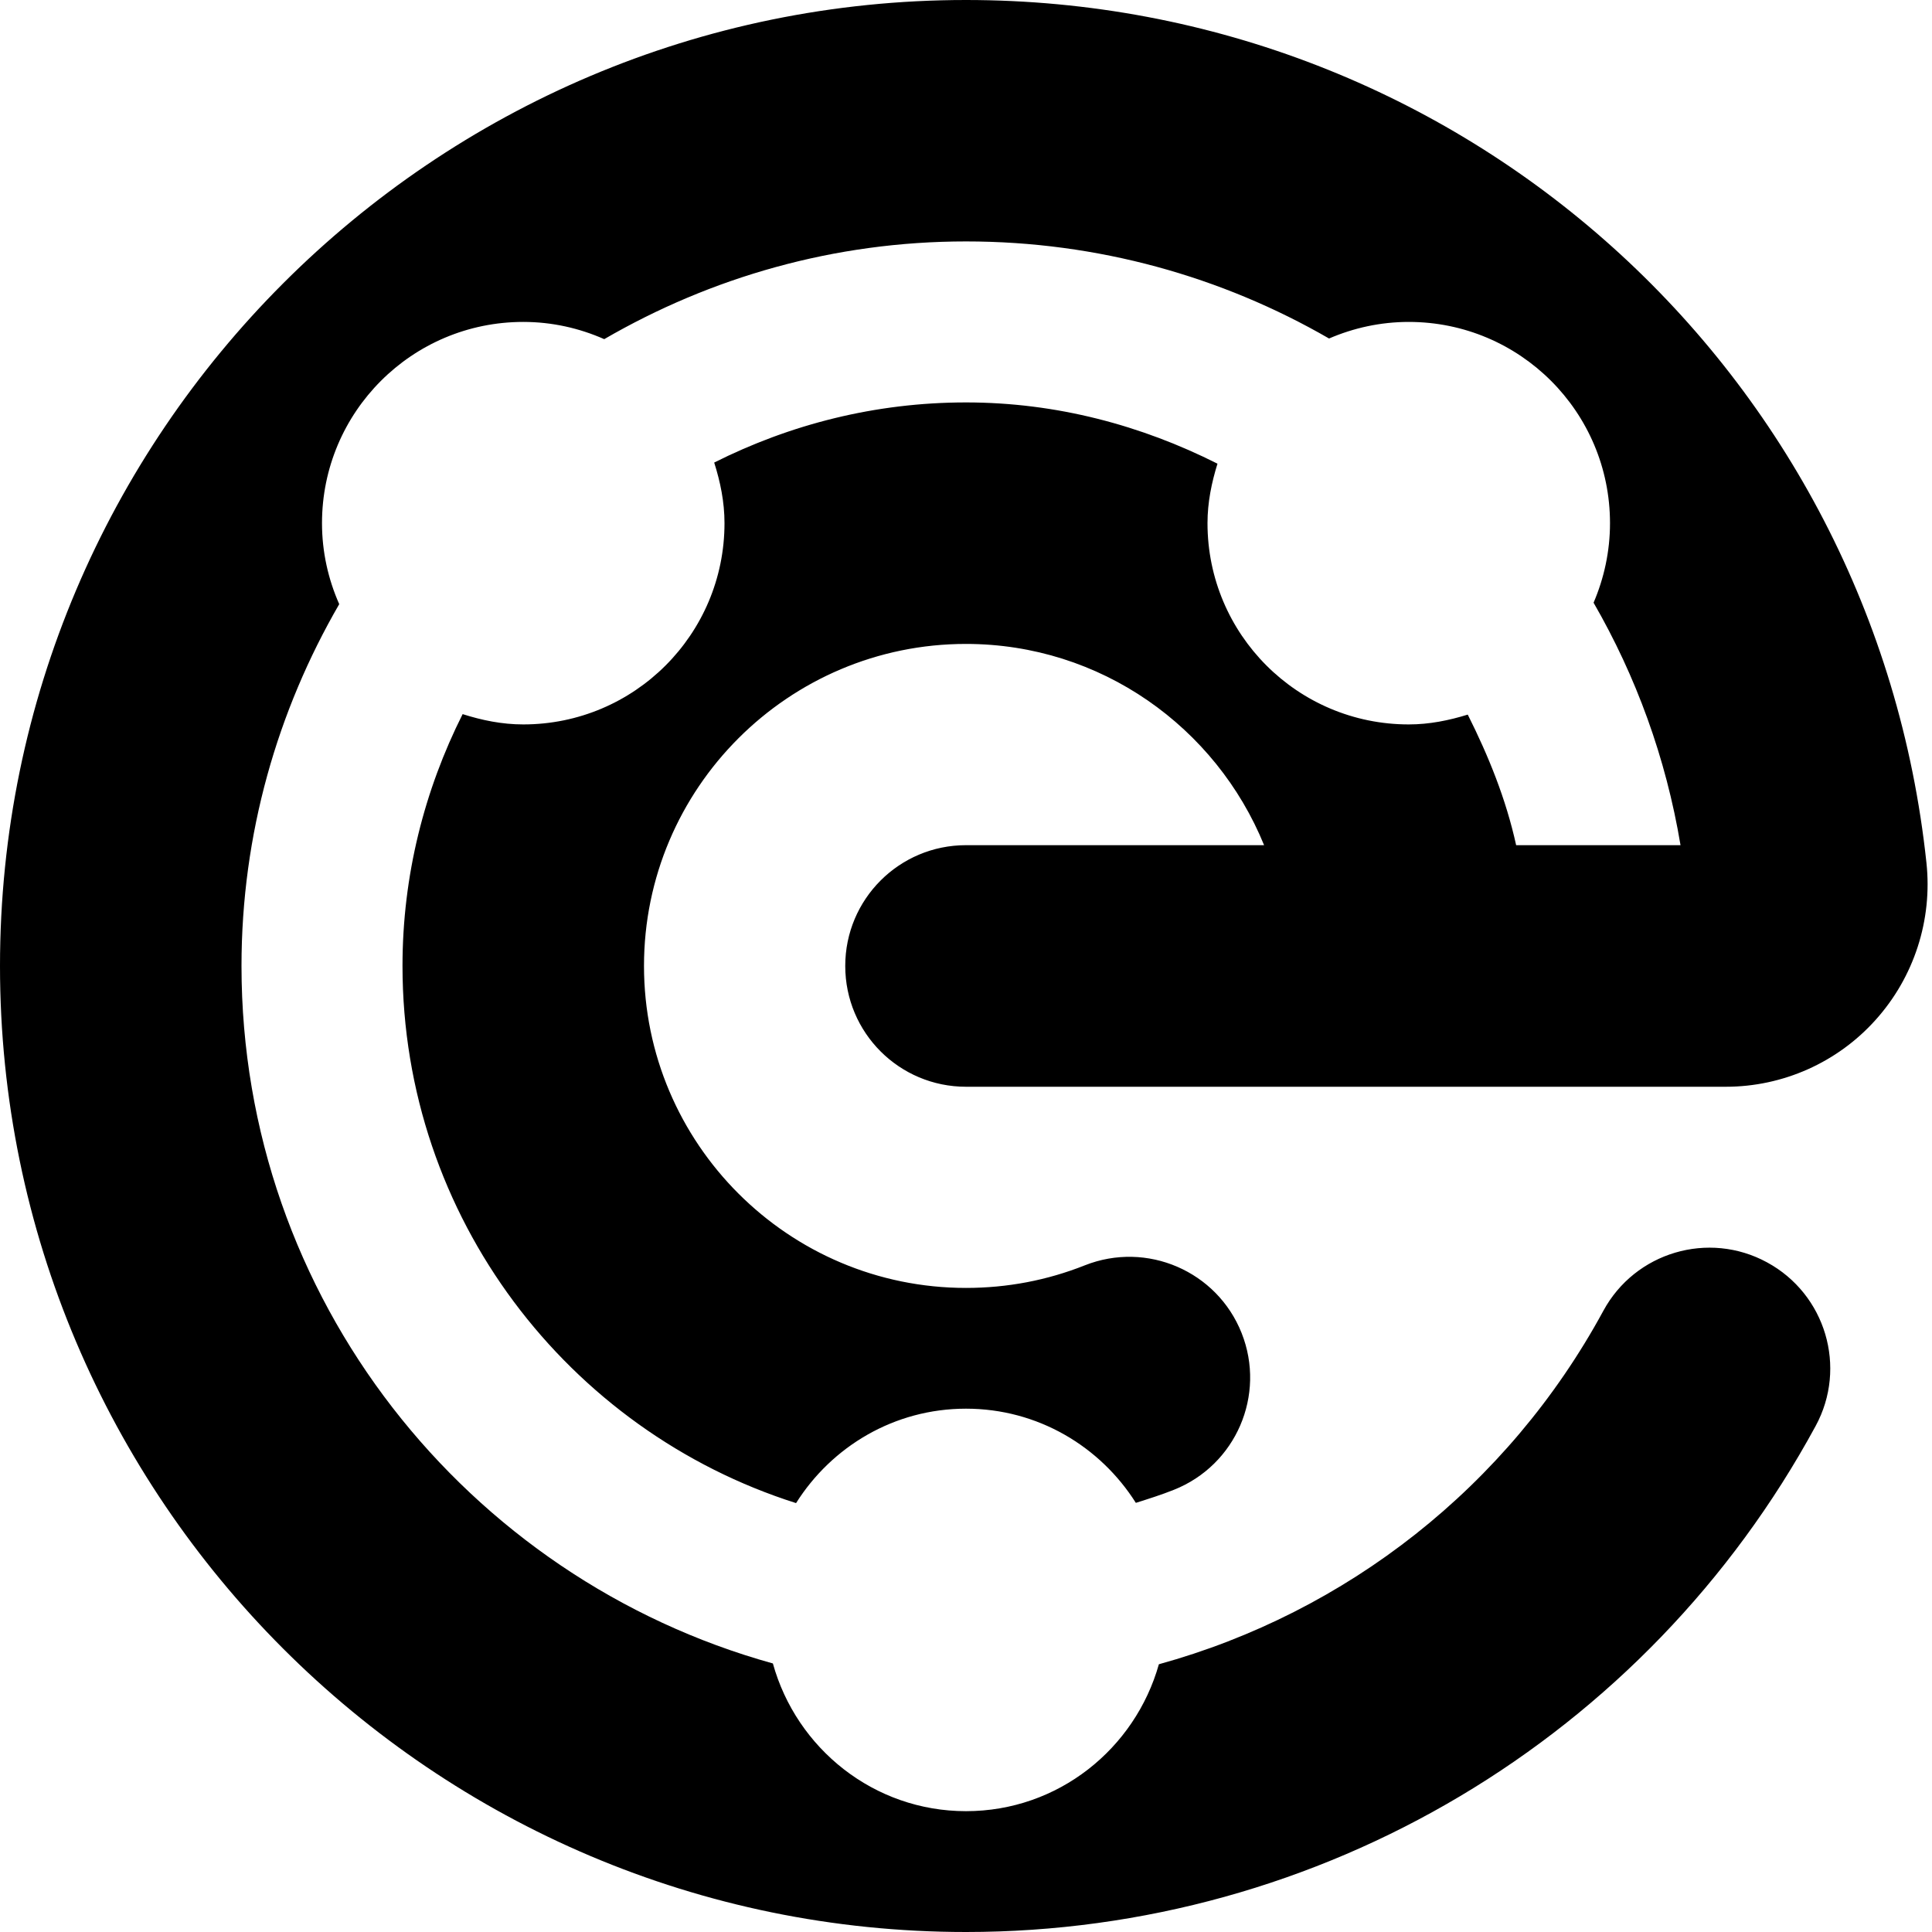 <?xml version="1.0" encoding="UTF-8"?>
<svg xmlns="http://www.w3.org/2000/svg" id="Layer_1" data-name="Layer 1" viewBox="0 0 24 24">
  <path d="m10.5,12c0,.829.671,1.5,1.5,1.5h9.44c.708,0,1.386-.302,1.859-.83.478-.531.708-1.242.632-1.952C23.282,4.608,18.152,0,12,0,5.383,0,0,5.383,0,12s5.383,12,12,12c4.406,0,8.45-2.408,10.554-6.285.396-.728.125-1.639-.604-2.034-.726-.395-1.638-.126-2.033.603-1.186,2.186-3.194,3.748-5.521,4.39-.296,1.05-1.251,1.825-2.396,1.825s-2.106-.779-2.399-1.835c-3.8-1.054-6.601-4.535-6.601-8.665,0-1.638.447-3.17,1.214-4.494-.136-.308-.214-.647-.214-1.006,0-1.381,1.119-2.5,2.5-2.5.359,0,.698.078,1.006.214,1.324-.768,2.857-1.214,4.494-1.214s3.18.438,4.51,1.206c.304-.131.638-.206.99-.206,1.381,0,2.5,1.119,2.5,2.5,0,.351-.074.684-.204.988.526.911.899,1.926,1.08,3.012h-2.042c-.126-.574-.344-1.11-.601-1.622-.233.072-.476.122-.733.122-1.381,0-2.5-1.119-2.5-2.5,0-.259.051-.504.124-.739-.943-.475-1.997-.761-3.124-.761s-2.185.273-3.128.747c.076.239.128.489.128.753,0,1.381-1.119,2.5-2.5,2.5-.264,0-.514-.052-.753-.128-.474.943-.747,2.003-.747,3.128,0,3.124,2.058,5.775,4.889,6.673.443-.703,1.22-1.173,2.111-1.173s1.667.469,2.11,1.17c.158-.05.317-.1.472-.162.771-.306,1.147-1.177.842-1.947-.306-.771-1.178-1.146-1.947-.842-.47.187-.966.281-1.477.281-2.206,0-4-1.794-4-4s1.794-4,4-4c1.675,0,3.107,1.037,3.703,2.5h-3.703c-.829,0-1.5.671-1.5,1.5Z"/>
</svg>
